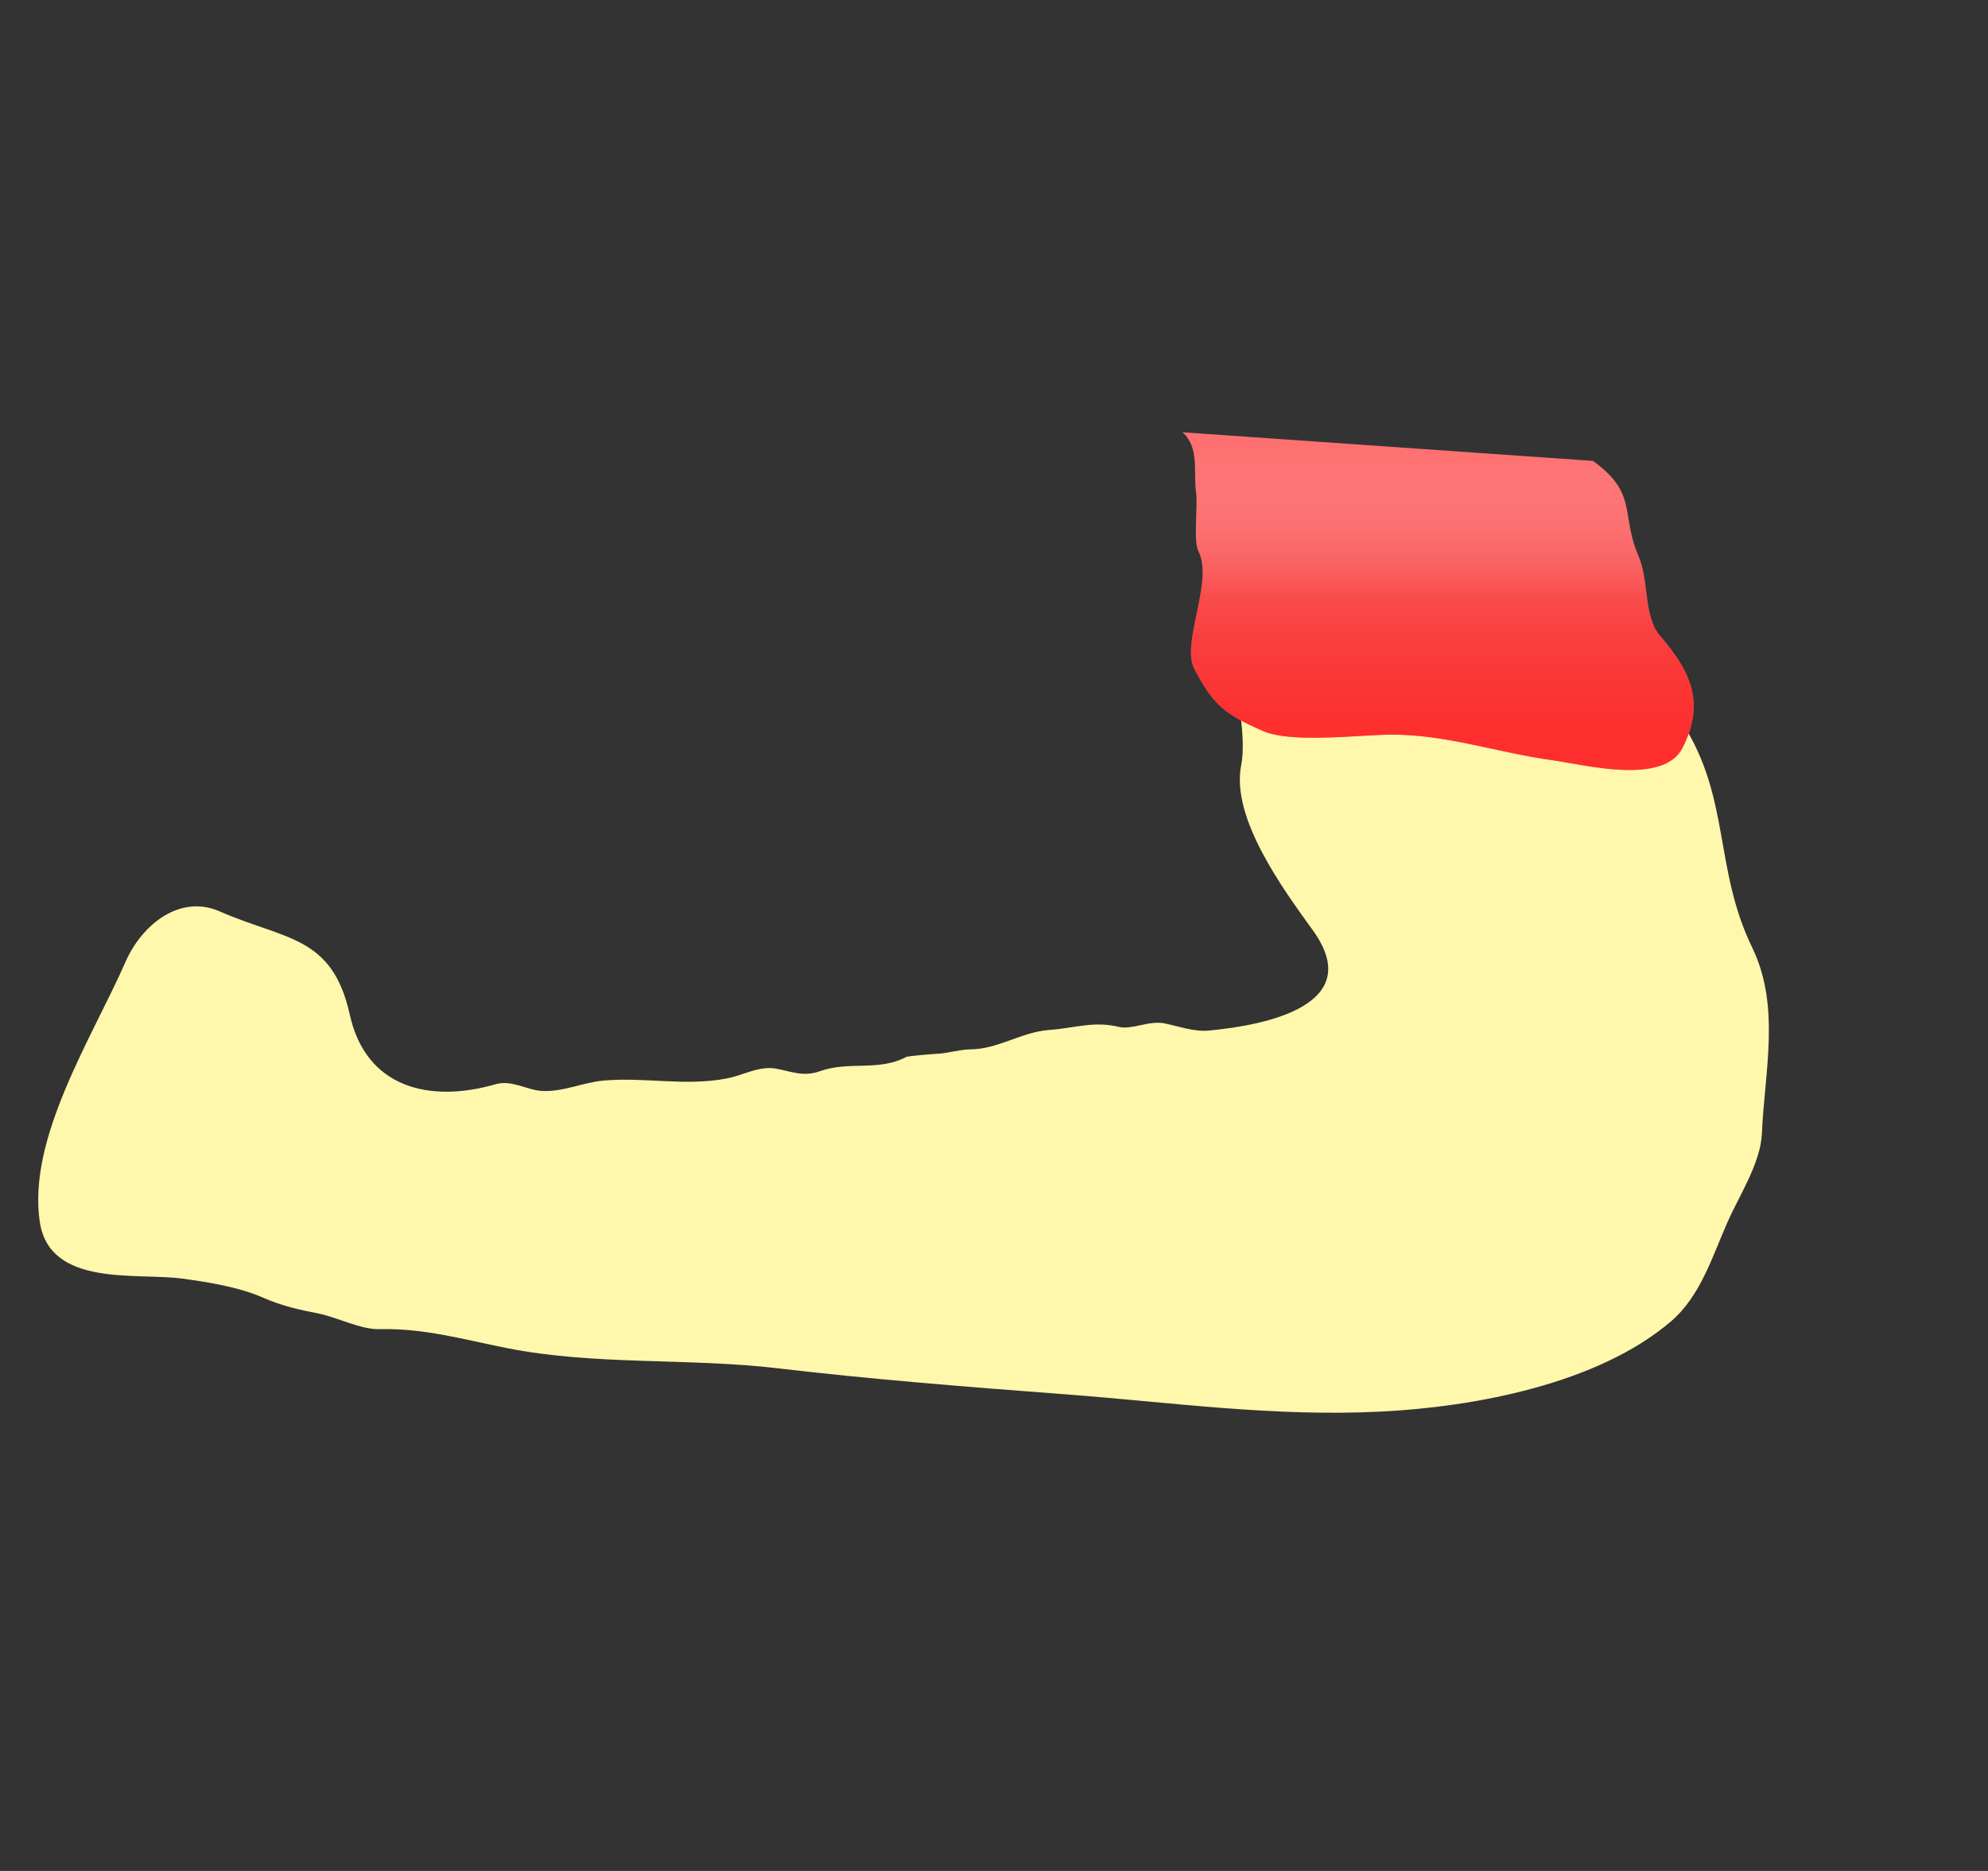 <svg width="272" height="256" viewBox="0 0 272 256" fill="none" xmlns="http://www.w3.org/2000/svg">
<rect x="0" y="0" width="272" height="256" fill="#333333" stroke="none"/>
<path d="M239.744 129.667C234.484 118.8 236.771 109.337 230.257 99.044L168.845 79.718C170.524 81.739 169.144 88.716 169.156 91.444C169.173 95.413 170.569 100.916 169.817 104.719C168.392 111.931 175.59 121.702 179.624 127.291C186.978 137.477 173.306 140.271 165.407 141.009C163.313 141.205 161.286 140.416 159.288 140.021C157.186 139.605 154.869 140.944 153.069 140.505C149.658 139.674 147.097 140.67 143.538 140.931C139.762 141.207 136.572 143.567 132.724 143.584C131.442 143.59 129.83 144.071 128.524 144.167C127.876 144.214 124.333 144.441 123.946 144.644C120.152 146.63 116.198 145.138 112.177 146.574C109.987 147.356 108.389 146.654 106.314 146.244C103.894 145.766 101.764 147.113 99.489 147.554C93.749 148.669 88.351 147.357 82.613 147.849C79.811 148.089 76.932 149.461 74.101 149.268C71.972 149.122 70.038 147.709 67.763 148.365C58.816 150.946 50.078 148.889 47.859 138.835C45.458 127.955 39.001 128.633 30.04 124.698C24.68 122.344 19.451 126.425 17.175 131.608C12.645 141.923 3.731 155.711 5.44 167.169C6.786 176.191 18.689 174.097 24.958 174.952C28.565 175.444 32.687 176.101 36.059 177.583C38.632 178.713 40.875 179.192 43.554 179.722C46.076 180.22 49.359 181.934 51.895 181.868C58.04 181.708 63.51 183.304 69.438 184.476C81.392 186.839 94.262 185.79 106.342 187.214C119.41 188.753 132.571 189.784 145.674 190.775C160.369 191.887 174.197 193.881 188.927 193.146C201.743 192.507 218.618 189.373 228.636 180.793C232.645 177.36 234.287 171.933 236.344 167.25C237.927 163.644 240.89 159.145 241.063 155.124C241.427 146.636 243.645 137.727 239.744 129.667Z" fill="#FFF7AB"/>
<path d="M224.216 76.186C221.671 70.309 224.179 67.595 217.964 63.064L161.798 59.148C164.141 61.269 163.248 64.461 163.65 67.364C163.91 69.238 163.263 74.069 163.951 75.384C166.113 79.515 161.539 87.951 163.412 91.53C165.993 96.461 167.574 97.727 172.791 100.018C176.637 101.707 185.67 100.58 190.105 100.523C197.688 100.426 204.967 103.004 212.244 103.997C216.69 104.603 227.591 107.526 230.219 102.305C233.299 96.187 231.389 91.911 227.117 86.986C224.886 84.414 225.613 79.413 224.216 76.186Z" fill="#FF7171"/>
<path d="M224.216 76.186C221.671 70.309 224.179 67.595 217.964 63.064L161.798 59.148C164.141 61.269 163.248 64.461 163.65 67.364C163.91 69.238 163.263 74.069 163.951 75.384C166.113 79.515 161.539 87.951 163.412 91.53C165.993 96.461 167.574 97.727 172.791 100.018C176.637 101.707 185.67 100.58 190.105 100.523C197.688 100.426 204.967 103.004 212.244 103.997C216.69 104.603 227.591 107.526 230.219 102.305C233.299 96.187 231.389 91.911 227.117 86.986C224.886 84.414 225.613 79.413 224.216 76.186Z" fill="url(#paint0_linear)"/>
<defs>
<linearGradient id="paint0_linear" x1="195.984" y1="62" x2="195.984" y2="103" gradientUnits="userSpaceOnUse">
<stop stop-color="#EAD8D8" stop-opacity="0"/>
<stop offset="0.484" stop-color="#EF0000" stop-opacity="0.331"/>
<stop offset="0.927" stop-color="#FF2020" stop-opacity="0.82"/>
</linearGradient>
</defs>
</svg>
